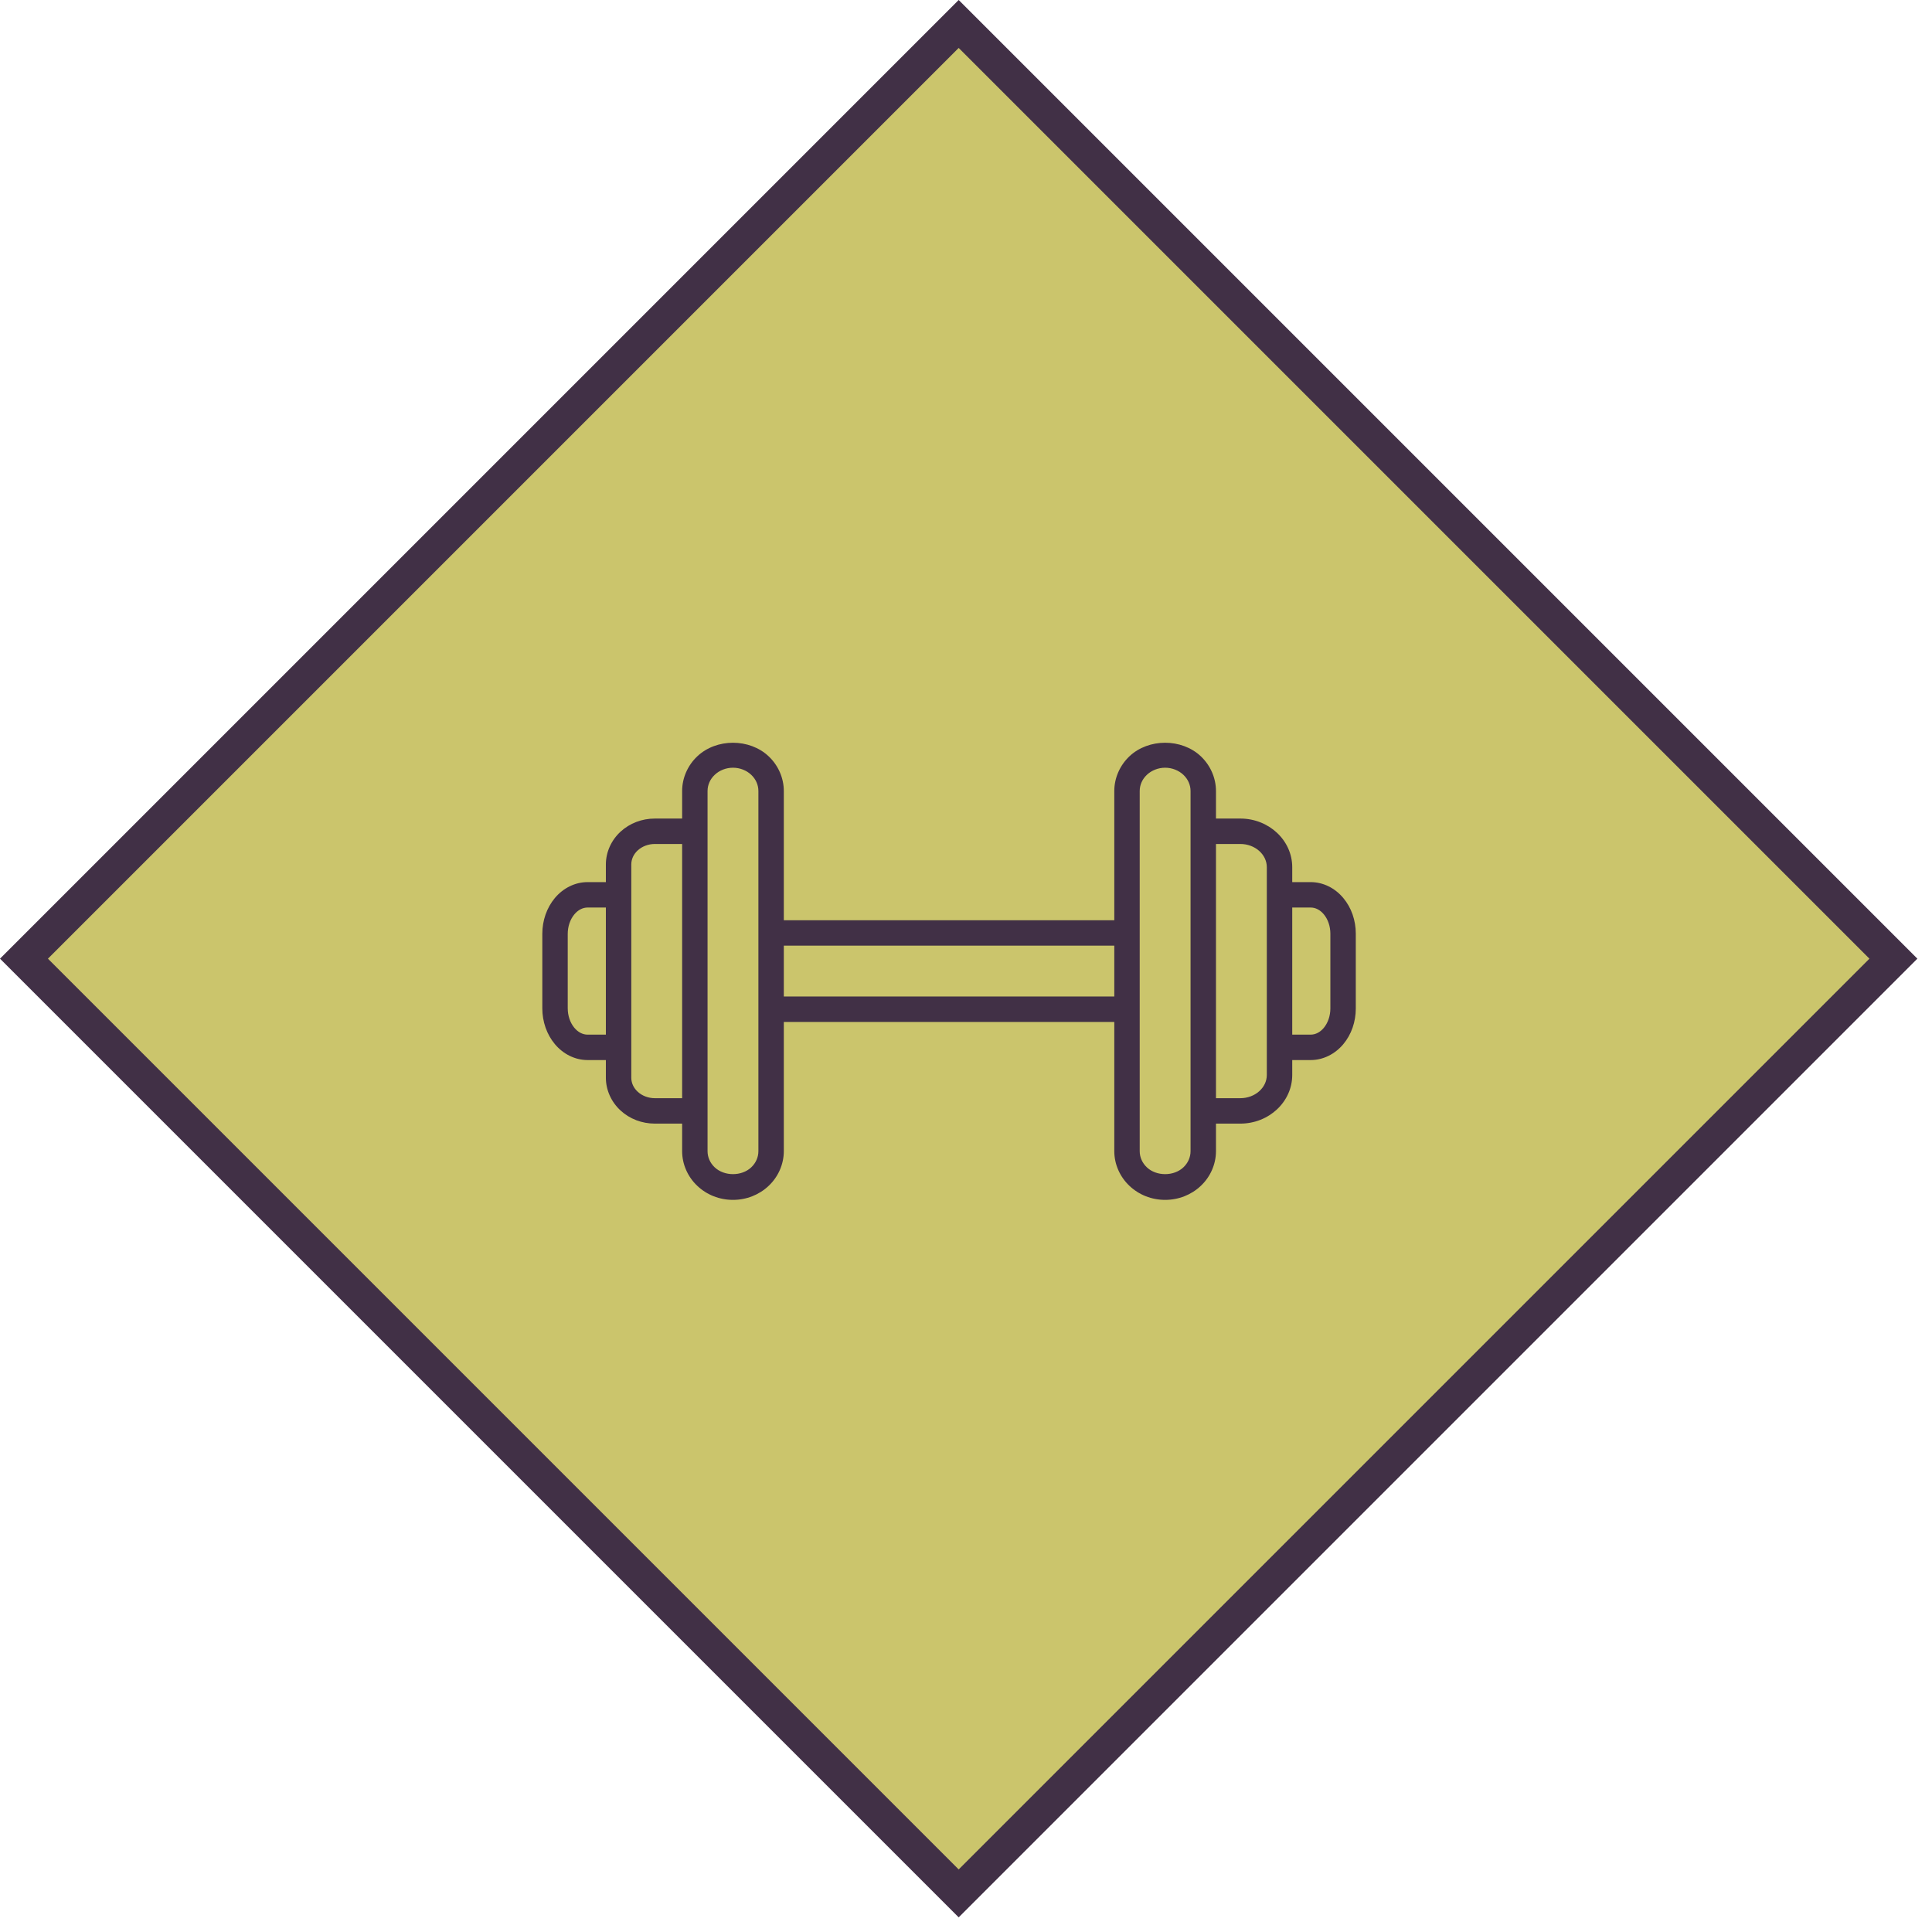 <svg width="57" height="57" viewBox="0 0 57 57" fill="none" xmlns="http://www.w3.org/2000/svg">
<rect x="0.707" y="28.284" width="39" height="39" transform="rotate(-45 0.707 28.284)" fill="#CBC56C" stroke="#413046"/>
<g clip-path="url(#clip0)">
<path d="M39.633 26.496C39.384 26.196 39.033 26.025 38.67 26.025H38.125V25.585C38.125 24.794 37.438 24.15 36.594 24.15H35.875V23.337C35.875 22.955 35.712 22.582 35.428 22.313C34.863 21.78 33.887 21.78 33.322 22.313C33.038 22.582 32.875 22.955 32.875 23.338V27.15H23.125V23.338C23.125 22.955 22.962 22.582 22.678 22.314C22.113 21.78 21.137 21.78 20.572 22.314C20.288 22.582 20.125 22.955 20.125 23.338V24.15H19.319C18.94 24.15 18.581 24.287 18.309 24.536C18.033 24.789 17.875 25.142 17.875 25.505V26.025H17.335C16.971 26.025 16.618 26.197 16.368 26.497C16.131 26.782 16 27.157 16 27.552V29.748C16 30.143 16.131 30.517 16.368 30.802C16.618 31.103 16.971 31.275 17.335 31.275H17.875V31.796C17.875 32.158 18.033 32.511 18.31 32.765C18.581 33.013 18.94 33.15 19.319 33.15H20.125V33.963C20.125 34.345 20.288 34.718 20.572 34.986C20.854 35.253 21.228 35.4 21.625 35.4C22.022 35.4 22.396 35.253 22.678 34.986C22.962 34.718 23.125 34.345 23.125 33.963V30.15H32.875V33.963C32.875 34.345 33.038 34.718 33.322 34.986C33.604 35.253 33.978 35.4 34.375 35.4C34.772 35.4 35.146 35.253 35.428 34.986C35.712 34.718 35.875 34.345 35.875 33.963V33.15H36.594C37.438 33.15 38.125 32.507 38.125 31.715V31.275H38.67C39.033 31.275 39.384 31.103 39.634 30.804C39.87 30.52 40 30.148 40 29.754V27.546C40 27.153 39.87 26.779 39.633 26.496ZM17.335 30.525C17.192 30.525 17.053 30.453 16.945 30.323C16.821 30.174 16.75 29.965 16.75 29.748V27.552C16.75 27.335 16.821 27.126 16.945 26.977C17.053 26.847 17.192 26.775 17.335 26.775H17.875V30.525H17.335ZM19.319 32.4C19.13 32.4 18.947 32.331 18.817 32.212C18.693 32.099 18.625 31.951 18.625 31.796V30.9V26.4V25.505C18.625 25.349 18.693 25.201 18.816 25.088C18.947 24.969 19.13 24.9 19.319 24.9H20.125V32.4H19.319ZM22.375 33.963C22.375 34.142 22.3 34.312 22.163 34.441C21.882 34.707 21.369 34.707 21.087 34.441C20.95 34.312 20.875 34.142 20.875 33.963V32.775V24.525V23.337C20.875 23.158 20.95 22.988 21.087 22.859C21.227 22.726 21.424 22.65 21.625 22.65C21.826 22.65 22.023 22.726 22.163 22.859C22.3 22.988 22.375 23.158 22.375 23.338V27.525V29.775V33.963ZM23.125 29.4V27.9H32.875V29.4H23.125ZM35.125 33.963C35.125 34.142 35.05 34.312 34.913 34.441C34.632 34.707 34.118 34.707 33.837 34.441C33.7 34.312 33.625 34.142 33.625 33.963V29.775V27.525V23.338C33.625 23.158 33.7 22.988 33.837 22.859C33.977 22.727 34.174 22.65 34.375 22.65C34.576 22.65 34.773 22.727 34.913 22.859C35.05 22.988 35.125 23.158 35.125 23.338V24.525V32.775V33.963ZM37.375 31.715C37.375 32.093 37.025 32.4 36.594 32.4H35.875V24.9H36.594C37.024 24.9 37.375 25.207 37.375 25.585V26.4V30.9V31.715ZM39.25 29.754C39.25 29.969 39.179 30.177 39.057 30.324C38.949 30.454 38.812 30.525 38.67 30.525H38.125V26.775H38.67C38.812 26.775 38.949 26.846 39.057 26.976C39.18 27.123 39.25 27.331 39.25 27.546V29.754Z" fill="#413046"/>
</g>
<defs>
<clipPath id="clip0">
<rect x="16" y="16.657" width="24" height="24" fill="white"/>
</clipPath>
</defs>
</svg>
